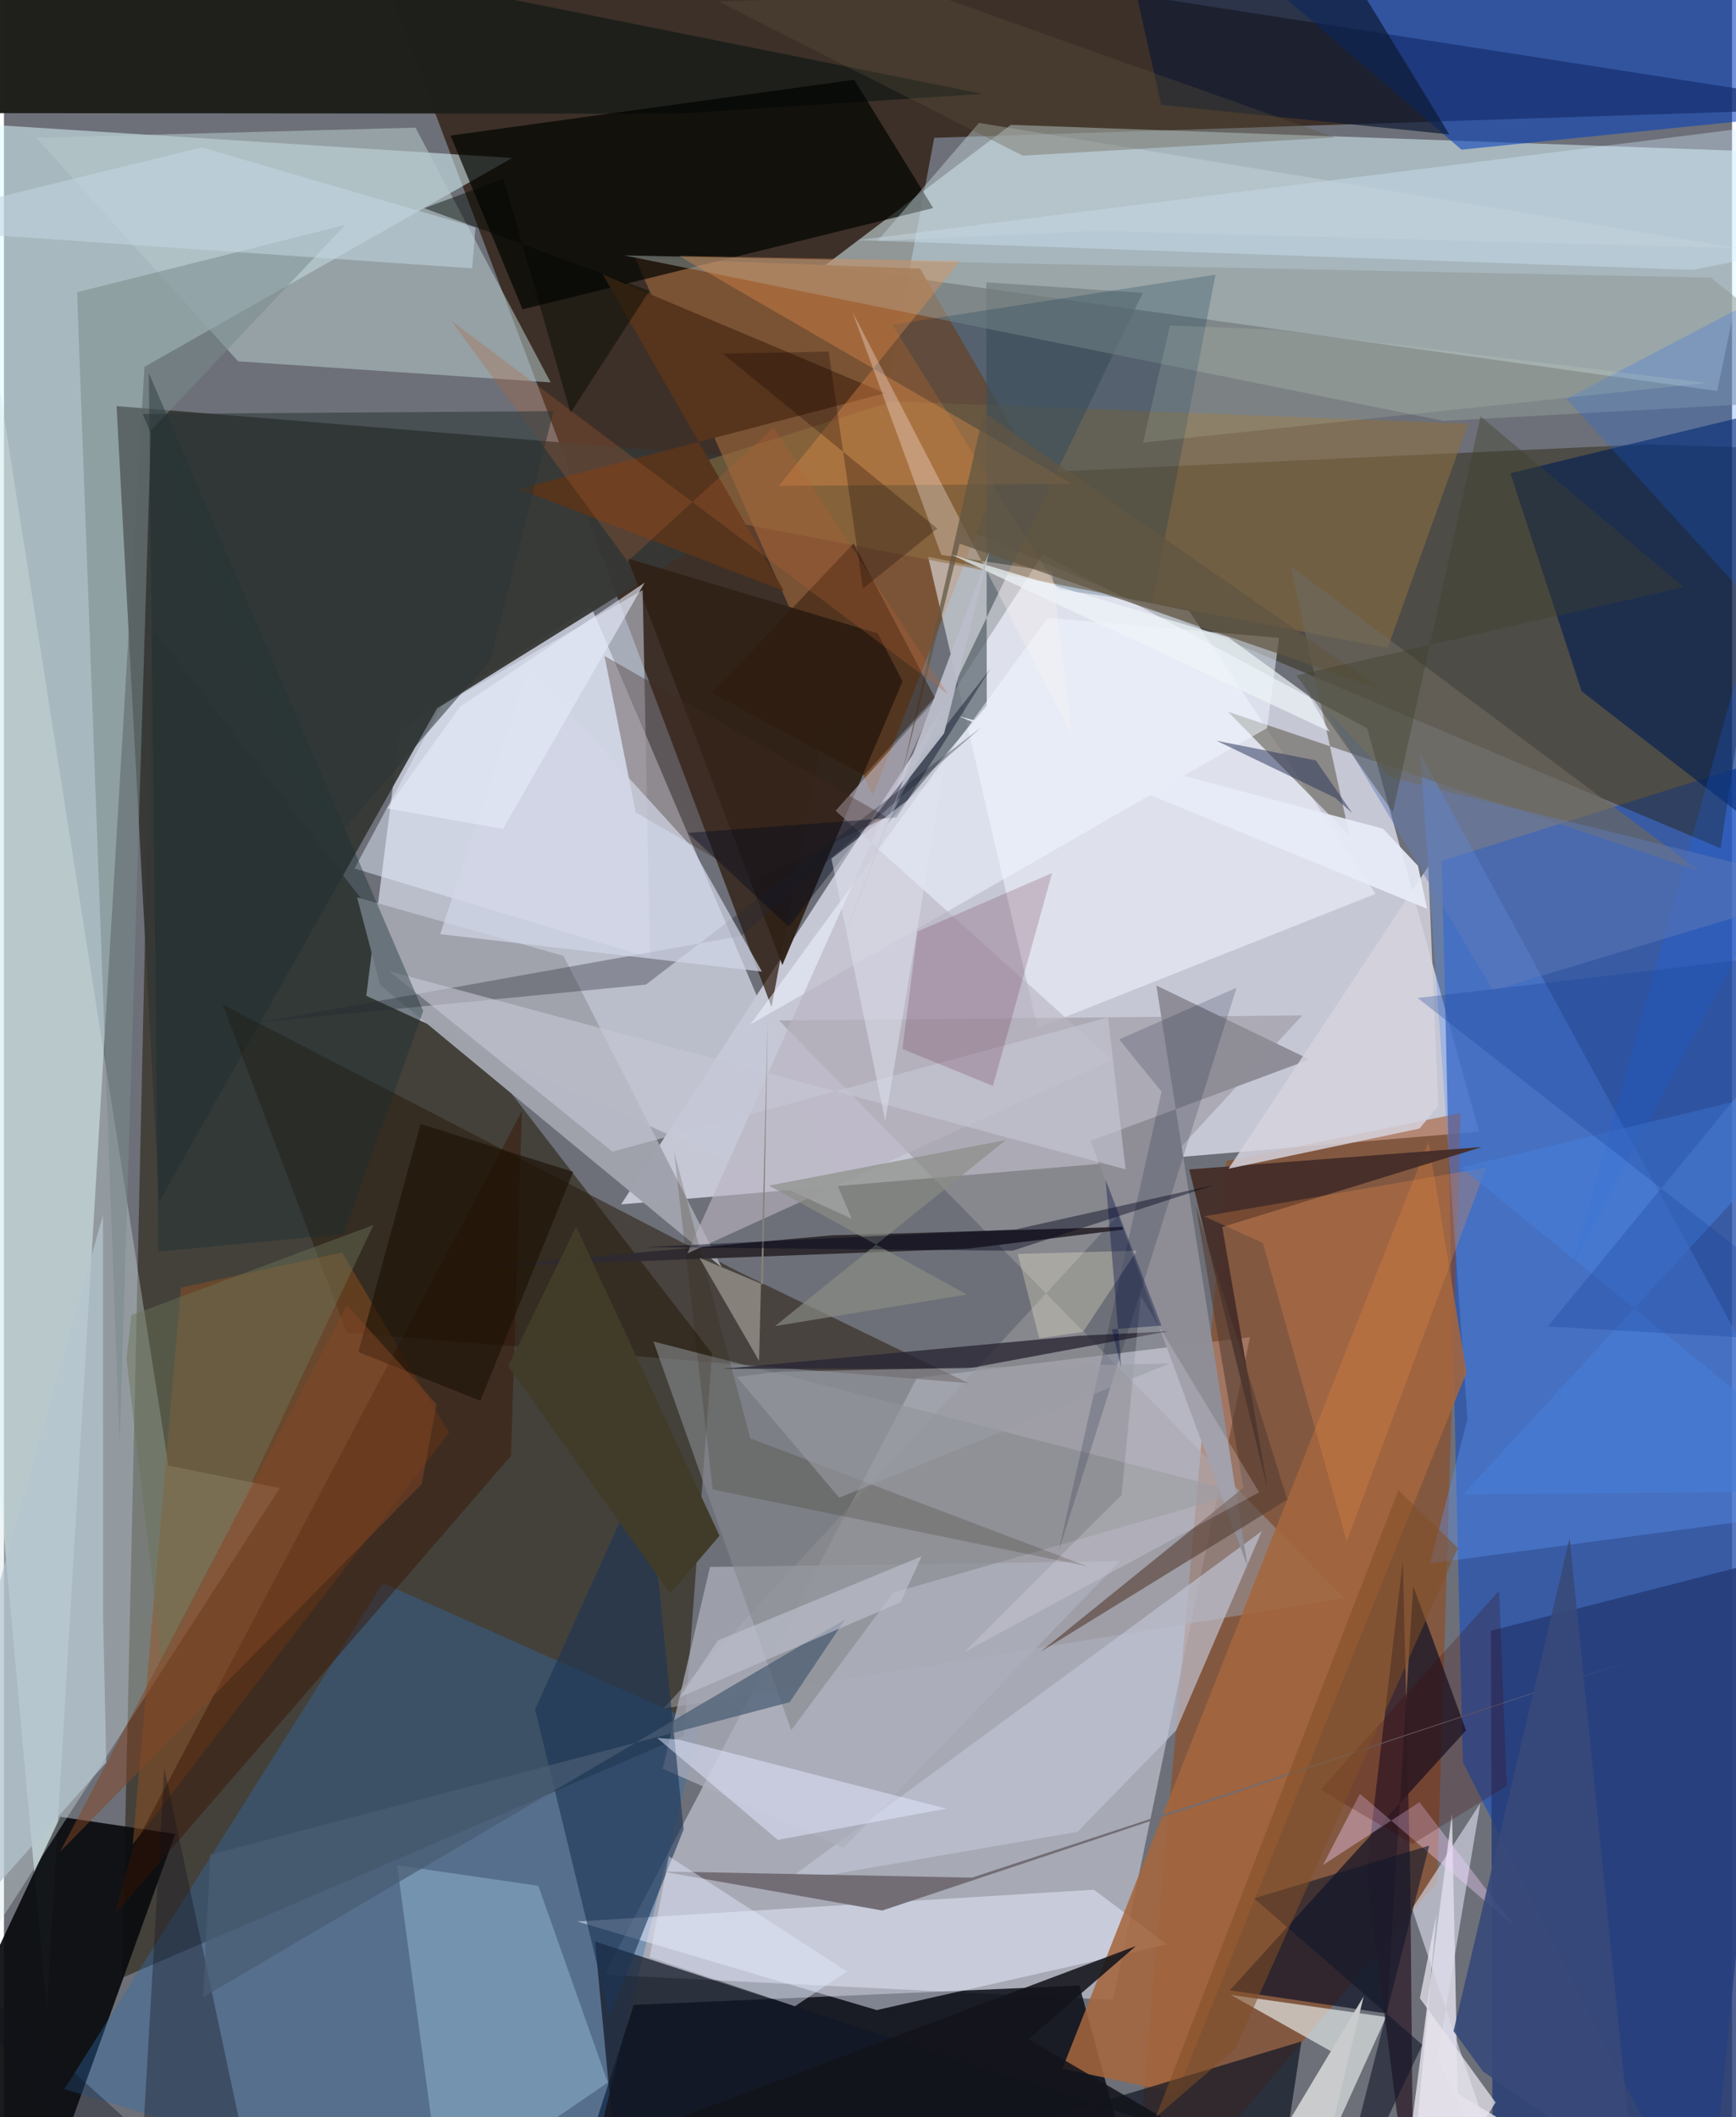 <svg xmlns="http://www.w3.org/2000/svg" width="228" height="278" viewBox="0 0 836 1024"><path fill="#6d7078" d="M0 0h836v1024H0z"/><path fill="#eeeefd" fill-opacity=".694" d="M713.645 547.355l-54.172-195.108-156.94-84.13L298.57 582.515z"/><path fill="#2a1709" fill-opacity=".714" d="M164.7-62l206.62 549.056 78.724-420.395L898 52.08z"/><path fill="#312b1e" fill-opacity=".675" d="M328.835 839.555L57.036 956.639l14.54-653.088 270.97 351.07z"/><path fill="#c8c9d7" fill-opacity=".635" d="M602.802 646.756l-66.259 320.516-246.108-12.14 151.202-288.667z"/><path fill="#c5c8d6" fill-opacity=".878" d="M284.086 293.476l-92.393 59.414-16.426 128.746 234.87 107.846z"/><path fill="#dcf9ff" fill-opacity=".522" d="M67.973 177.422L245.87 76.417-62 56.805l82.692 915.093z"/><path fill="#def9ff" fill-opacity=".514" d="M396.93 128.534l90.185-68.146L853.11 73.424l-24.33 115.699z"/><path fill="#363835" fill-opacity=".953" d="M54.474 196.419l20.594 385.009 134.486-238.856 189.777-117.973z"/><path fill="#2c56ae" fill-opacity=".804" d="M823.724 1086L705.75 852.29l-10.145-435.938L898 352.896z"/><path fill="#090b15" fill-opacity=".835" d="M276.585 1057.212l274.243 15.206-30.586-112.096-215.608 9.39z"/><path fill="#1f201c" fill-opacity=".992" d="M473.56 45.419l-147.732 9.583-339.303-.294L-62-62z"/><path fill="#9e3c00" fill-opacity=".459" d="M704.663 538.337l-11.253 371.92L544.903 1086l46.454-524.44z"/><path fill="#0a0c0e" fill-opacity=".933" d="M-62 1068.146L11.184 1086l71.638-198.977-55.567-8.3z"/><path fill="#231a00" fill-opacity=".412" d="M830.44 410.306L409.623 232.652l385.31-17.735 64.856 2.073z"/><path fill="#7c5335" fill-opacity=".965" d="M489.359 209.793l-46.171-79.867-137.91-5.196 114.917 260.22z"/><path fill="#d5e3e3" fill-opacity=".361" d="M133.493 719.695L79.57 708.822-4.178 174.404-37.141 983.91z"/><path fill="#243a74" fill-opacity=".808" d="M719.346 788.73l166.716-42.674L898 1004.623l-177.704 75.314z"/><path fill="#0840bb" fill-opacity=".576" d="M705.124 72.394L582.25-33.354 893.432-62l-24.59 117.716z"/><path fill="#f3f8ff" fill-opacity=".529" d="M663.53 432.32l-90.137-136.813-126.338-26.247 52.99 227.912z"/><path fill="#2e6dad" fill-opacity=".369" d="M275.362 1084.627l-246.13-74.196 154.064-244.764 153.325 68.228z"/><path fill="#0d1025" fill-opacity=".698" d="M707.306 836.91l-25.56-69.809-12.687 206.786-76.04-11.263z"/><path fill="#f5f1fd" fill-opacity=".722" d="M700.53 877.165l2.756 135.551L826.098 1086H673.52z"/><path fill="#000301" fill-opacity=".694" d="M449.555 100.625l-198.68 48.988-34.826-84.041 195.275-26.99z"/><path fill="#b7c9cb" fill-opacity=".549" d="M264.465 184.952l-151.19-10.188-97.692-108.12 183.494-4.92z"/><path fill="#9a969d" fill-opacity=".592" d="M628.072 491.115L318.985 826.381l329.51-53.307-273.544-279.5z"/><path fill="#28190a" fill-opacity=".51" d="M105.725 485.765l250.553 129.763 110.17 53.424-300.602-24.356z"/><path fill="#302217" fill-opacity=".965" d="M376.557 466.772l-74.888-196.697 120.988 36.238 12.07 23.207z"/><path fill="#6096f6" fill-opacity=".357" d="M708.012 686.399l-22.95-322.147 199.369 365.86-194.54 26.073z"/><path fill="#eaeeff" fill-opacity=".49" d="M527.247 913.985L277.282 929.36l144.944 42.847 140.49-31.714z"/><path fill="#001c52" fill-opacity=".612" d="M728.758 228.852L898 187.857l-32.97 225.336-101.83-78.875z"/><path fill="#a5663e" fill-opacity=".867" d="M689.205 552.271l-177.181 448.29 55.383 11.71 140.117-348.425z"/><path fill="#8e6f40" fill-opacity=".553" d="M286.114 239.762l383.294 73.646 38.874-108.471-278.287-10.84z"/><path fill="#e5eafd" fill-opacity=".486" d="M312.58 463.235L309 285.392l-97.248 56.024-42.158 78.643z"/><path fill="#92521e" fill-opacity=".471" d="M85.644 622.818L62.288 892.16 215.34 692.928l-51.793-87.142z"/><path fill="#a0a3ac" fill-opacity=".988" d="M347.216 612.95l-76.54-150.635-99.845-28.285 11.132 42.355z"/><path fill="#99bed9" fill-opacity=".451" d="M292.12 1007.238l-33.607-95.13-68.293-9.96 21.531 160.114z"/><path fill="#e4eaea" fill-opacity=".675" d="M643.157 992.774l-49.683-27.927 75.188 10.707L618.64 1086z"/><path fill="#101725" fill-opacity=".714" d="M285.934 939.048l332.619 108.187 9.105-59.835L299.97 1086z"/><path fill="#4c595f" fill-opacity=".647" d="M427.446 398.488l48.012-57.188-.225-204.757 75.671 5.123z"/><path fill="#909997" fill-opacity=".549" d="M825.737 134.265L898 192.493l-201.47 11.084-396.44-80.045z"/><path fill="#c1c3d4" fill-opacity=".675" d="M608.507 740.585L377.13 910.67l142.214-24.704 47.68-48.971z"/><path fill="#6c685d" fill-opacity=".655" d="M650.929 404.132l-58.775-59.89 228.502 77.242-198.244-147.729z"/><path fill="#acafbb" fill-opacity=".737" d="M406.25 893.67l-87.541-38.156 22.83-97.642 198.26-2.752z"/><path fill="#1c3556" fill-opacity=".612" d="M292.985 974.998l35.815-90.206-17.951-177.377-53.915 119.34z"/><path fill="#442d28" fill-opacity=".941" d="M611.476 720.953l-38.068-155.336 141.534-10.831-125.566 38.69z"/><path fill="#eff5ff" fill-opacity=".537" d="M611.056 352.122L361.075 495.535l143.868-196.678 111.912 9.661z"/><path fill="#d4ecff" fill-opacity=".357" d="M816.913 130.536L898 114.58V54.969l-485.176 61.165z"/><path fill="#2f2b30" fill-opacity=".992" d="M400.634 597.484l-174.96 15.582 240.777-9.13 88.975-10.938z"/><path fill="#0e1933" fill-opacity=".69" d="M699.23 65.013L559.843 50.717 536.703-53.15l103.923 22.34z"/><path fill="#57341c" d="M289.619 132.607l87.666 153.214-128.306-49.352 177.31-46.283z"/><path fill="#878a8d" fill-opacity=".612" d="M314.21 648.838l66.637 188 49.385-66.524 168.58-48.374z"/><path fill="#798b8c" fill-opacity=".529" d="M165.002 108.856l-93.894 99.33L55.97 698.833 35.39 141.336z"/><path fill="#b9b3c2" fill-opacity=".631" d="M450.75 338.14L330.592 606.255l205.673-93.668L402.324 392.12z"/><path fill="#381300" fill-opacity=".447" d="M245.262 704.185l5.315-166.877L62.634 893.64l-9.347 32.648z"/><path fill="#412921" fill-opacity=".349" d="M427.143 395.22l-136.628-77.952 15.117 75.66 56.861 32.953z"/><path fill="#2f212e" fill-opacity=".792" d="M680.329 908.474l-3.585-153.705-17.61 150.31L681.972 1086z"/><path fill="#8f8e97" fill-opacity=".988" d="M525.705 551.764l75.951 206.018L557.49 476.64l74.12 35.798z"/><path fill="#002e4e" fill-opacity=".224" d="M586.1 132.843l-30.515 158.81-45.528-6.56-80.29-128.014z"/><path fill="#e8914d" fill-opacity=".361" d="M326.55 123.775L516.786 234.03l-141.951.986 87.66-108.752z"/><path fill="#d5d3dd" fill-opacity=".839" d="M592.422 565.263l92.34-19.397 9.13-10.887-4.857-115.905z"/><path fill="#262833" fill-opacity=".341" d="M473.058 351.61l-162.486 124.6-186.577 18.184 232.646-41.699z"/><path fill="#13141b" fill-opacity=".871" d="M665.971 1086l-170.356-99.775 51.959-44.976-232.12 87.264z"/><path fill="#e98d4a" fill-opacity=".278" d="M717.055 564.75l-136.498 23.531 28.485 12.868L649.605 745.5z"/><path fill="#2a2634" fill-opacity=".788" d="M520.554 646.035l-172.593 16.01 117.69-.044 97.313-18.058z"/><path fill="#c6c7d5" fill-opacity=".604" d="M186.437 469.764l356.168 95.802-8.433-73.518-239.84 64.961z"/><path fill="#dadceb" fill-opacity=".624" d="M736.364 1086l-55.185-162.857 33.052-50.978-20.71 123.36z"/><path fill="#553e33" fill-opacity=".612" d="M576.52 582.853l23.066 136.724-98.171 79.37 119.433-73.62z"/><path fill="#1b2e33" fill-opacity=".404" d="M202.799 488.973l-38.537 107.843-89.61 8.572-4.581-424.97z"/><path fill="#540522" fill-opacity=".176" d="M478.444 525.233l28.64-103.017-65.147 28.327-7.287 56.78z"/><path fill="#e2e8ff" fill-opacity=".514" d="M374.367 889.88l81.541-15.12-129.298-33.336-10.621-.847z"/><path fill="#1668fd" fill-opacity=".216" d="M758.657 612.534l137.785-493.272-140.559 73.666L898 348.948z"/><path fill="#fef1f4" fill-opacity=".31" d="M506.999 276.42l-53.545-8.035-43.028-117.582 106.378 205.199z"/><path fill="#b5c6cf" fill-opacity=".714" d="M47.91 587.734l.059 194.834 1.51 69.848L-62 977.79z"/><path fill="#12131c" fill-opacity=".357" d="M-34.114 941.096L64.216 1086l13.34-230.64 49.11 230.64z"/><path fill="#d1d5e6" fill-opacity=".702" d="M211.036 451.813L253.76 322.95l79.04 86.81 33.883 60.172z"/><path fill="#c7d5db" fill-opacity=".447" d="M471.66 59.447l-49.04 57.016 107.362-4.787 309.157 8.368z"/><path fill="#716c73" fill-opacity=".98" d="M318.257 905.135l106.655 18.92 362.312-120.9L468.32 908.151z"/><path fill="#eeebf9" fill-opacity=".216" d="M607.216 721.782l-57.274-94.886-9.278 96.174-76.244 76.123z"/><path fill="#495c72" fill-opacity=".718" d="M380.145 823.275l26.772-39.992-310.59 182.714 3.462-68.958z"/><path fill="#c9cbcc" d="M628.607 1086l29.188-120.415L585.7 1086l-336.623-39.712z"/><path fill="#e3eaff" fill-opacity=".455" d="M312.326 946.629l9.372-48.755 86.155 55.66-25.24 16.836z"/><path fill="#615642" fill-opacity=".725" d="M462.332 262.964l203.832 70.348-192.26-133.859-39.854 176.905z"/><path fill="#6c7458" fill-opacity=".451" d="M178.773 592.476L76.886 807.764 59.267 657.329l2.34-21.203z"/><path fill="#f4d2ff" fill-opacity=".376" d="M684.781 871.636l45.923 60.046-74.708-64.08-17.865 34.416z"/><path fill="#271e08" fill-opacity=".184" d="M342.868 720.41l-18.635-163.05 36.853 138.345 163.039 61.878z"/><path fill="#c2d5e0" fill-opacity=".561" d="M-62 109.856L95.76 71.268l132.373 38.746-1.643 19.77z"/><path fill="#e7ebf7" fill-opacity=".925" d="M684.077 418.77l4.413 20.78-226.93-93.243 205.565 54.495z"/><path fill="#400000" fill-opacity=".224" d="M723.329 769.35l3.699 94.489-45.646 28.063-44.435-26.29z"/><path fill="#eef5f7" fill-opacity=".698" d="M641.216 353.8l-182.861-85.558 134.151 40.14 39.07 28.408z"/><path fill="#111729" fill-opacity=".588" d="M640.153 1086l49.353-193.35-84.716 25.48 81.4 70.876z"/><path fill="#617bb8" fill-opacity=".463" d="M639.336 343.057l81.004 135.952 165.309-49.779-215.364-53.363z"/><path fill="#1d1206" fill-opacity=".647" d="M275.4 566.773L230.43 677.5l-58.964-23.586 30.084-110.243z"/><path fill="#06162d" fill-opacity=".18" d="M510.025 750.94l86.292-273.249-56.786 25.023 20.47 25.277z"/><path fill="#00081e" fill-opacity=".4" d="M379.623 448.121L330.8 402.824l101.055-7.414 45.352-71.914z"/><path fill="#dfe2ef" fill-opacity=".506" d="M454.651 372.29l-28.316 169.87-26.02-126.893 40.674-31.215z"/><path fill="#824526" fill-opacity=".506" d="M27.176 895.575l174.913-177.837 7.167-38.549-43.343-47.943z"/><path fill="#bcbeca" fill-opacity=".937" d="M454.859 354.624l21.833-87.98-92.087 244.889 48.948-129.607z"/><path fill="#403c29" fill-opacity=".988" d="M243.917 660.77l78.39 109.934 23.864-27.91-69.374-149.56z"/><path fill="#5a513d" fill-opacity=".322" d="M450.01-2.554L345.523.64l147.36 74.656 150.949-8.842z"/><path fill="#87827b" fill-opacity=".996" d="M367.193 621.236l2.31-128.665-4.207 165.594-28.794-49.776z"/><path fill="#2d180a" fill-opacity=".502" d="M342.625 335.167l68.407-72.339 39.265 74.494-34.056 37.61z"/><path fill="#457dd8" fill-opacity=".584" d="M897.22 721.127l-192.444-156.49 188.405-45.301-187.413 203.518z"/><path fill="#898c85" fill-opacity=".663" d="M370.123 573.432l114.535-22.024-111.64 89.98 92.807-15.262z"/><path fill="#f3ffdf" fill-opacity=".118" d="M613.505 159.359l210.05 25.87-272.507 28.862 13.048-56.658z"/><path fill="#403f2c" fill-opacity=".396" d="M671.895 392.86l42.42-191.5 98.206 82.571-187.208 42.718z"/><path fill="#2c365c" fill-opacity=".525" d="M586.631 358.276l48.014 9.506 17.65 25.55-8.246-7.44z"/><path fill="#03051d" fill-opacity=".435" d="M489.454 594.617l-179.903 8.58 178.35 1.73 97.601-31.804z"/><path fill="#eae5ee" fill-opacity=".718" d="M693.063 925.787L678.403 1086l43.192-69.128-36.623-50.384z"/><path fill="#c0c3d1" fill-opacity=".604" d="M345.397 793.452l-18.437 27.423 106.779-45.89 10.195-22.251z"/><path fill="#b56136" fill-opacity=".271" d="M372.389 206.757l84.285 129.016-240.426-180.746 85.438 116.507z"/><path fill="#020802" fill-opacity=".443" d="M203.282 100.69l108.976 39.987-38.153 58.994-32.436-113.216z"/><path fill="#e5ebf9" fill-opacity=".631" d="M220.627 341.835l-35.266 49.177 56.037 9.897 68.565-119.099z"/><path fill="#17409b" fill-opacity=".282" d="M683.858 482.697L898 650.09l-151.149-8.491L898 457.515z"/><path fill="#2a3435" fill-opacity=".537" d="M265.864 198.852l-30.517 120.282-78.815 91.137L67.09 200.23z"/><path fill="#fffeda" fill-opacity=".278" d="M490.439 606.454l57.632-1.532-26.075 39.29-21.152 3.074z"/><path fill="#000d3f" fill-opacity=".369" d="M536.017 642.92l23.965-1.777-27.021-70.59 7.606 91.454z"/><path fill="#37497a" fill-opacity=".906" d="M757.4 744.158l31.174 308.643-73.11-50.964-14.198-19.47z"/><path fill="#814f26" fill-opacity=".537" d="M674.598 720.723l28.8 28.044-107.65 242.052-38.557 33.215z"/><path fill="#120002" fill-opacity=".267" d="M398.956 170.067l16.596 114.58 35.985-28.977-103.819-84.652z"/><path fill="#9b9da6" fill-opacity=".58" d="M563.835 659.48l-188.687 3.942-20.618 2.524 49.538 58.424z"/></svg>